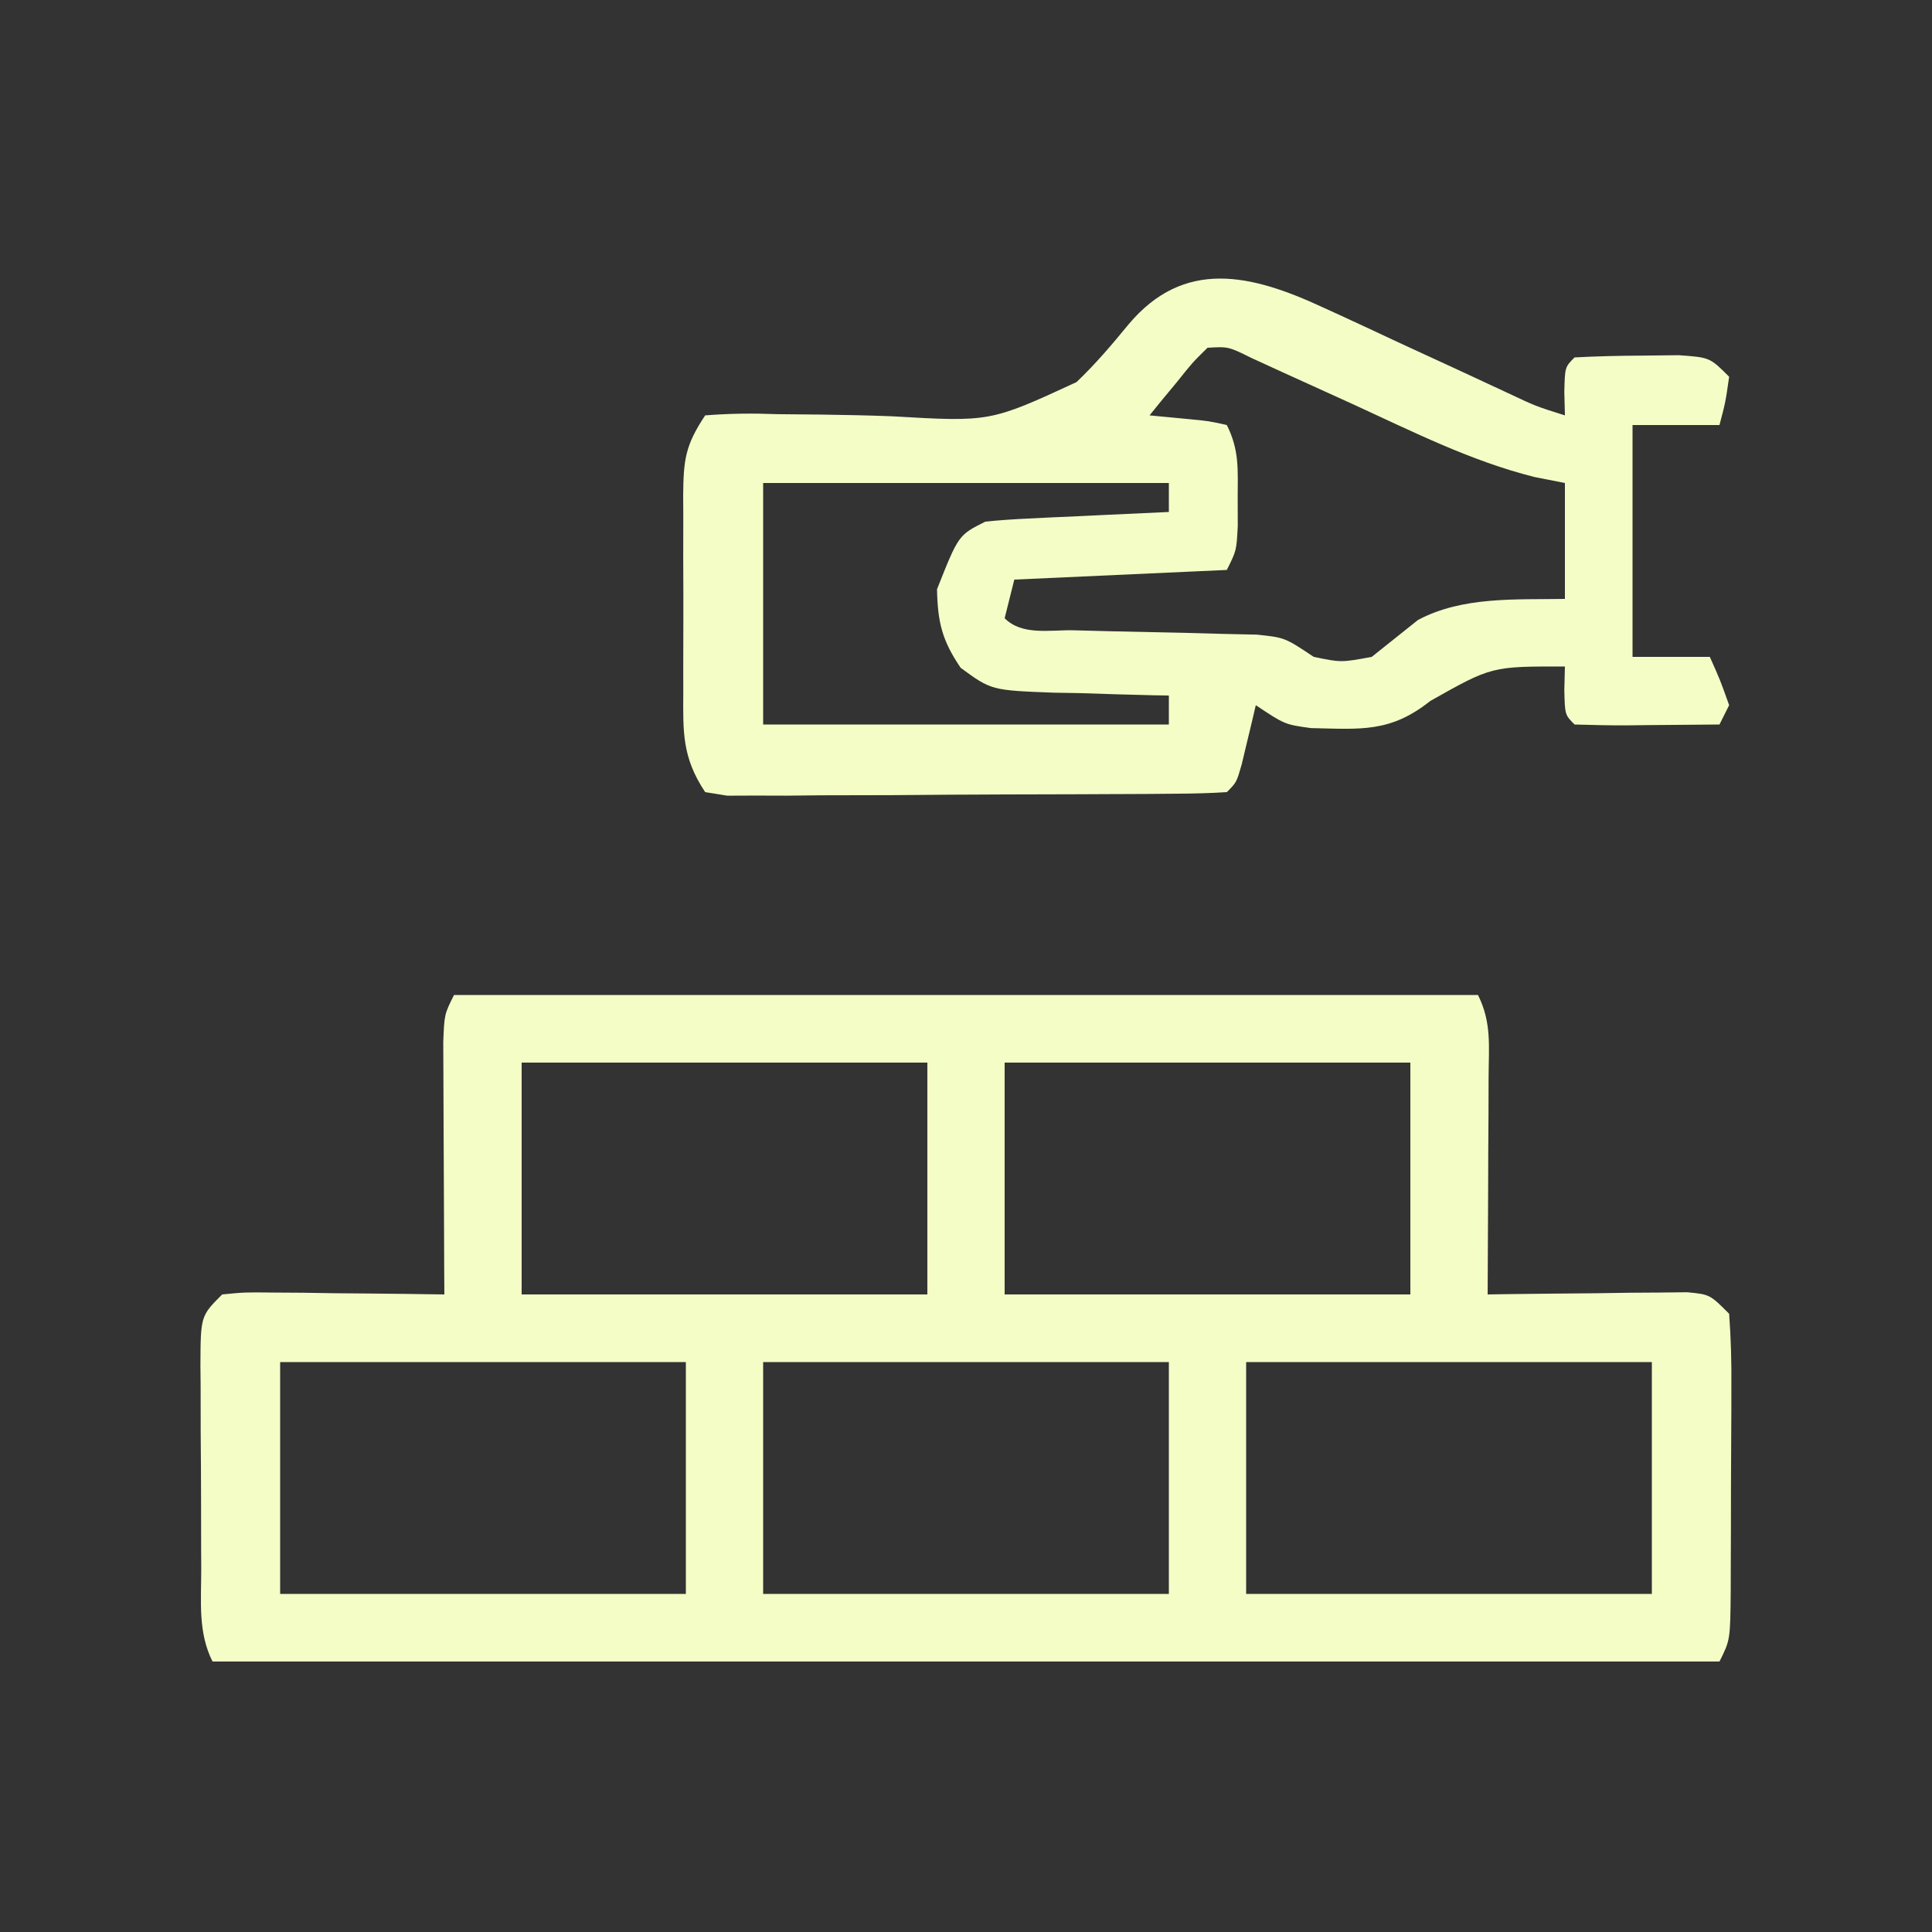 <?xml version="1.0" encoding="UTF-8"?>
<svg version="1.1" xmlns="http://www.w3.org/2000/svg" width="200" height="200">
<rect width="100%" height="100%" fill="#333333" stroke="none"/>
<path d="M0 0 C34.98 0 69.96 0 106 0 C107.435 2.87 107.112 5.335 107.098 8.539 C107.094 9.841 107.091 11.143 107.088 12.484 C107.08 13.865 107.071 15.245 107.062 16.625 C107.057 18.013 107.053 19.401 107.049 20.789 C107.037 24.193 107.021 27.596 107 31 C108.029 30.984 108.029 30.984 109.08 30.968 C112.178 30.927 115.276 30.901 118.375 30.875 C119.455 30.858 120.535 30.841 121.648 30.824 C122.68 30.818 123.711 30.811 124.773 30.805 C126.203 30.789 126.203 30.789 127.662 30.773 C130 31 130 31 132 33 C132.187 35.558 132.256 38.005 132.23 40.562 C132.23 41.31 132.23 42.057 132.229 42.826 C132.226 44.407 132.218 45.987 132.206 47.567 C132.188 49.99 132.185 52.413 132.186 54.836 C132.181 56.37 132.175 57.904 132.168 59.438 C132.167 60.165 132.166 60.892 132.165 61.641 C132.116 66.768 132.116 66.768 131 69 C79.52 69 28.04 69 -25 69 C-26.523 65.955 -26.163 62.779 -26.168 59.438 C-26.171 58.69 -26.175 57.943 -26.178 57.174 C-26.183 55.593 -26.185 54.013 -26.185 52.433 C-26.187 50.01 -26.206 47.587 -26.225 45.164 C-26.228 43.63 -26.23 42.096 -26.23 40.562 C-26.238 39.835 -26.245 39.108 -26.252 38.359 C-26.229 33.229 -26.229 33.229 -24 31 C-21.662 30.773 -21.662 30.773 -18.773 30.805 C-17.227 30.814 -17.227 30.814 -15.648 30.824 C-14.028 30.849 -14.028 30.849 -12.375 30.875 C-11.287 30.884 -10.199 30.893 -9.078 30.902 C-6.385 30.926 -3.693 30.959 -1 31 C-1.008 29.698 -1.008 29.698 -1.016 28.37 C-1.033 25.153 -1.045 21.936 -1.055 18.72 C-1.06 17.327 -1.067 15.934 -1.075 14.541 C-1.088 12.54 -1.093 10.54 -1.098 8.539 C-1.103 7.335 -1.108 6.13 -1.114 4.889 C-1 2 -1 2 0 0 Z M7 7 C7 14.92 7 22.84 7 31 C20.86 31 34.72 31 49 31 C49 23.08 49 15.16 49 7 C35.14 7 21.28 7 7 7 Z M57 7 C57 14.92 57 22.84 57 31 C70.86 31 84.72 31 99 31 C99 23.08 99 15.16 99 7 C85.14 7 71.28 7 57 7 Z M-18 38 C-18 45.92 -18 53.84 -18 62 C-4.14 62 9.72 62 24 62 C24 54.08 24 46.16 24 38 C10.14 38 -3.72 38 -18 38 Z M32 38 C32 45.92 32 53.84 32 62 C45.86 62 59.72 62 74 62 C74 54.08 74 46.16 74 38 C60.14 38 46.28 38 32 38 Z M82 38 C82 45.92 82 53.84 82 62 C95.86 62 109.72 62 124 62 C124 54.08 124 46.16 124 38 C110.14 38 96.28 38 82 38 Z " fill="#F5FDC6" transform="translate(47,103)"/>
<path d="M0 0 C0.94 0.429 0.94 0.429 1.899 0.867 C3.881 1.776 5.855 2.702 7.828 3.629 C9.818 4.549 11.809 5.465 13.8 6.38 C15.598 7.209 17.393 8.046 19.187 8.885 C22.057 10.241 22.057 10.241 25.078 11.191 C25.058 10.387 25.037 9.583 25.016 8.754 C25.078 6.191 25.078 6.191 26.078 5.191 C28.388 5.066 30.702 5.016 33.016 5.004 C34.283 4.99 35.55 4.976 36.855 4.961 C40.078 5.191 40.078 5.191 42.078 7.191 C41.703 9.816 41.703 9.816 41.078 12.191 C38.108 12.191 35.138 12.191 32.078 12.191 C32.078 20.111 32.078 28.031 32.078 36.191 C34.718 36.191 37.358 36.191 40.078 36.191 C41.141 38.566 41.141 38.566 42.078 41.191 C41.583 42.181 41.583 42.181 41.078 43.191 C38.599 43.218 36.12 43.238 33.641 43.254 C32.934 43.262 32.227 43.271 31.498 43.279 C29.691 43.288 27.884 43.244 26.078 43.191 C25.078 42.191 25.078 42.191 25.016 39.629 C25.036 38.825 25.057 38.02 25.078 37.191 C17.495 37.17 17.495 37.17 11.141 40.754 C6.993 44.055 3.942 43.673 -1.215 43.562 C-3.922 43.191 -3.922 43.191 -6.922 41.191 C-7.055 41.757 -7.187 42.323 -7.324 42.906 C-7.501 43.64 -7.677 44.373 -7.859 45.129 C-8.033 45.86 -8.207 46.591 -8.387 47.344 C-8.922 49.191 -8.922 49.191 -9.922 50.191 C-11.599 50.301 -13.28 50.34 -14.961 50.353 C-16.573 50.367 -16.573 50.367 -18.217 50.382 C-19.387 50.386 -20.557 50.39 -21.762 50.395 C-22.954 50.4 -24.147 50.406 -25.375 50.412 C-27.903 50.421 -30.431 50.428 -32.959 50.432 C-36.839 50.441 -40.719 50.472 -44.6 50.504 C-47.049 50.51 -49.499 50.516 -51.949 50.52 C-53.117 50.532 -54.285 50.544 -55.488 50.557 C-56.566 50.554 -57.643 50.551 -58.754 50.548 C-59.706 50.551 -60.657 50.555 -61.638 50.559 C-62.392 50.438 -63.145 50.316 -63.922 50.191 C-66.327 46.584 -66.212 43.952 -66.188 39.785 C-66.189 39.064 -66.191 38.343 -66.193 37.6 C-66.195 36.077 -66.191 34.554 -66.183 33.031 C-66.172 30.7 -66.183 28.37 -66.195 26.039 C-66.194 24.559 -66.191 23.078 -66.188 21.598 C-66.194 20.552 -66.194 20.552 -66.2 19.486 C-66.164 15.829 -66.008 14.321 -63.922 11.191 C-61.356 10.989 -59.015 10.967 -56.457 11.066 C-54.919 11.083 -53.38 11.097 -51.842 11.109 C-49.424 11.142 -47.011 11.19 -44.595 11.284 C-34.411 11.876 -34.411 11.876 -25.48 7.746 C-23.492 5.847 -21.839 3.897 -20.084 1.758 C-14.358 -5.039 -7.473 -3.47 0 0 Z M-11.922 4.191 C-13.5 5.748 -13.5 5.748 -15.047 7.691 C-15.586 8.341 -16.125 8.991 -16.68 9.66 C-17.09 10.165 -17.5 10.671 -17.922 11.191 C-16.622 11.315 -15.323 11.439 -13.984 11.566 C-11.77 11.777 -11.77 11.777 -9.922 12.191 C-8.617 14.801 -8.789 16.781 -8.797 19.691 C-8.793 21.161 -8.793 21.161 -8.789 22.66 C-8.922 25.191 -8.922 25.191 -9.922 27.191 C-20.812 27.686 -20.812 27.686 -31.922 28.191 C-32.252 29.511 -32.582 30.831 -32.922 32.191 C-31.104 34.009 -28.253 33.386 -25.805 33.438 C-24.558 33.47 -23.312 33.503 -22.027 33.537 C-19.382 33.598 -16.736 33.655 -14.09 33.709 C-12.841 33.743 -11.592 33.777 -10.305 33.812 C-8.578 33.85 -8.578 33.85 -6.817 33.888 C-3.922 34.191 -3.922 34.191 -0.922 36.191 C1.908 36.777 1.908 36.777 5.078 36.191 C6.676 34.92 8.273 33.648 9.867 32.371 C14.463 29.919 19.968 30.276 25.078 30.191 C25.078 26.231 25.078 22.271 25.078 18.191 C24.044 17.988 23.01 17.784 21.945 17.574 C15.377 15.933 9.334 12.88 3.203 10.066 C0.77 8.955 -1.665 7.849 -4.102 6.746 C-5.171 6.256 -6.241 5.766 -7.343 5.261 C-9.764 4.064 -9.764 4.064 -11.922 4.191 Z M-57.922 18.191 C-57.922 26.441 -57.922 34.691 -57.922 43.191 C-44.062 43.191 -30.202 43.191 -15.922 43.191 C-15.922 42.201 -15.922 41.211 -15.922 40.191 C-16.476 40.182 -17.031 40.173 -17.603 40.163 C-20.127 40.109 -22.649 40.026 -25.172 39.941 C-26.045 39.927 -26.917 39.913 -27.816 39.898 C-34.294 39.651 -34.294 39.651 -37.473 37.324 C-39.396 34.494 -39.853 32.617 -39.922 29.191 C-37.698 23.58 -37.698 23.58 -34.922 22.191 C-33.475 22.041 -32.023 21.943 -30.57 21.875 C-29.72 21.833 -28.869 21.791 -27.992 21.748 C-26.658 21.689 -26.658 21.689 -25.297 21.629 C-24.4 21.586 -23.503 21.543 -22.578 21.498 C-20.36 21.392 -18.141 21.29 -15.922 21.191 C-15.922 20.201 -15.922 19.211 -15.922 18.191 C-29.782 18.191 -43.642 18.191 -57.922 18.191 Z " fill="#F5FDC6" transform="translate(136.922,31.809)"/>
</svg>
